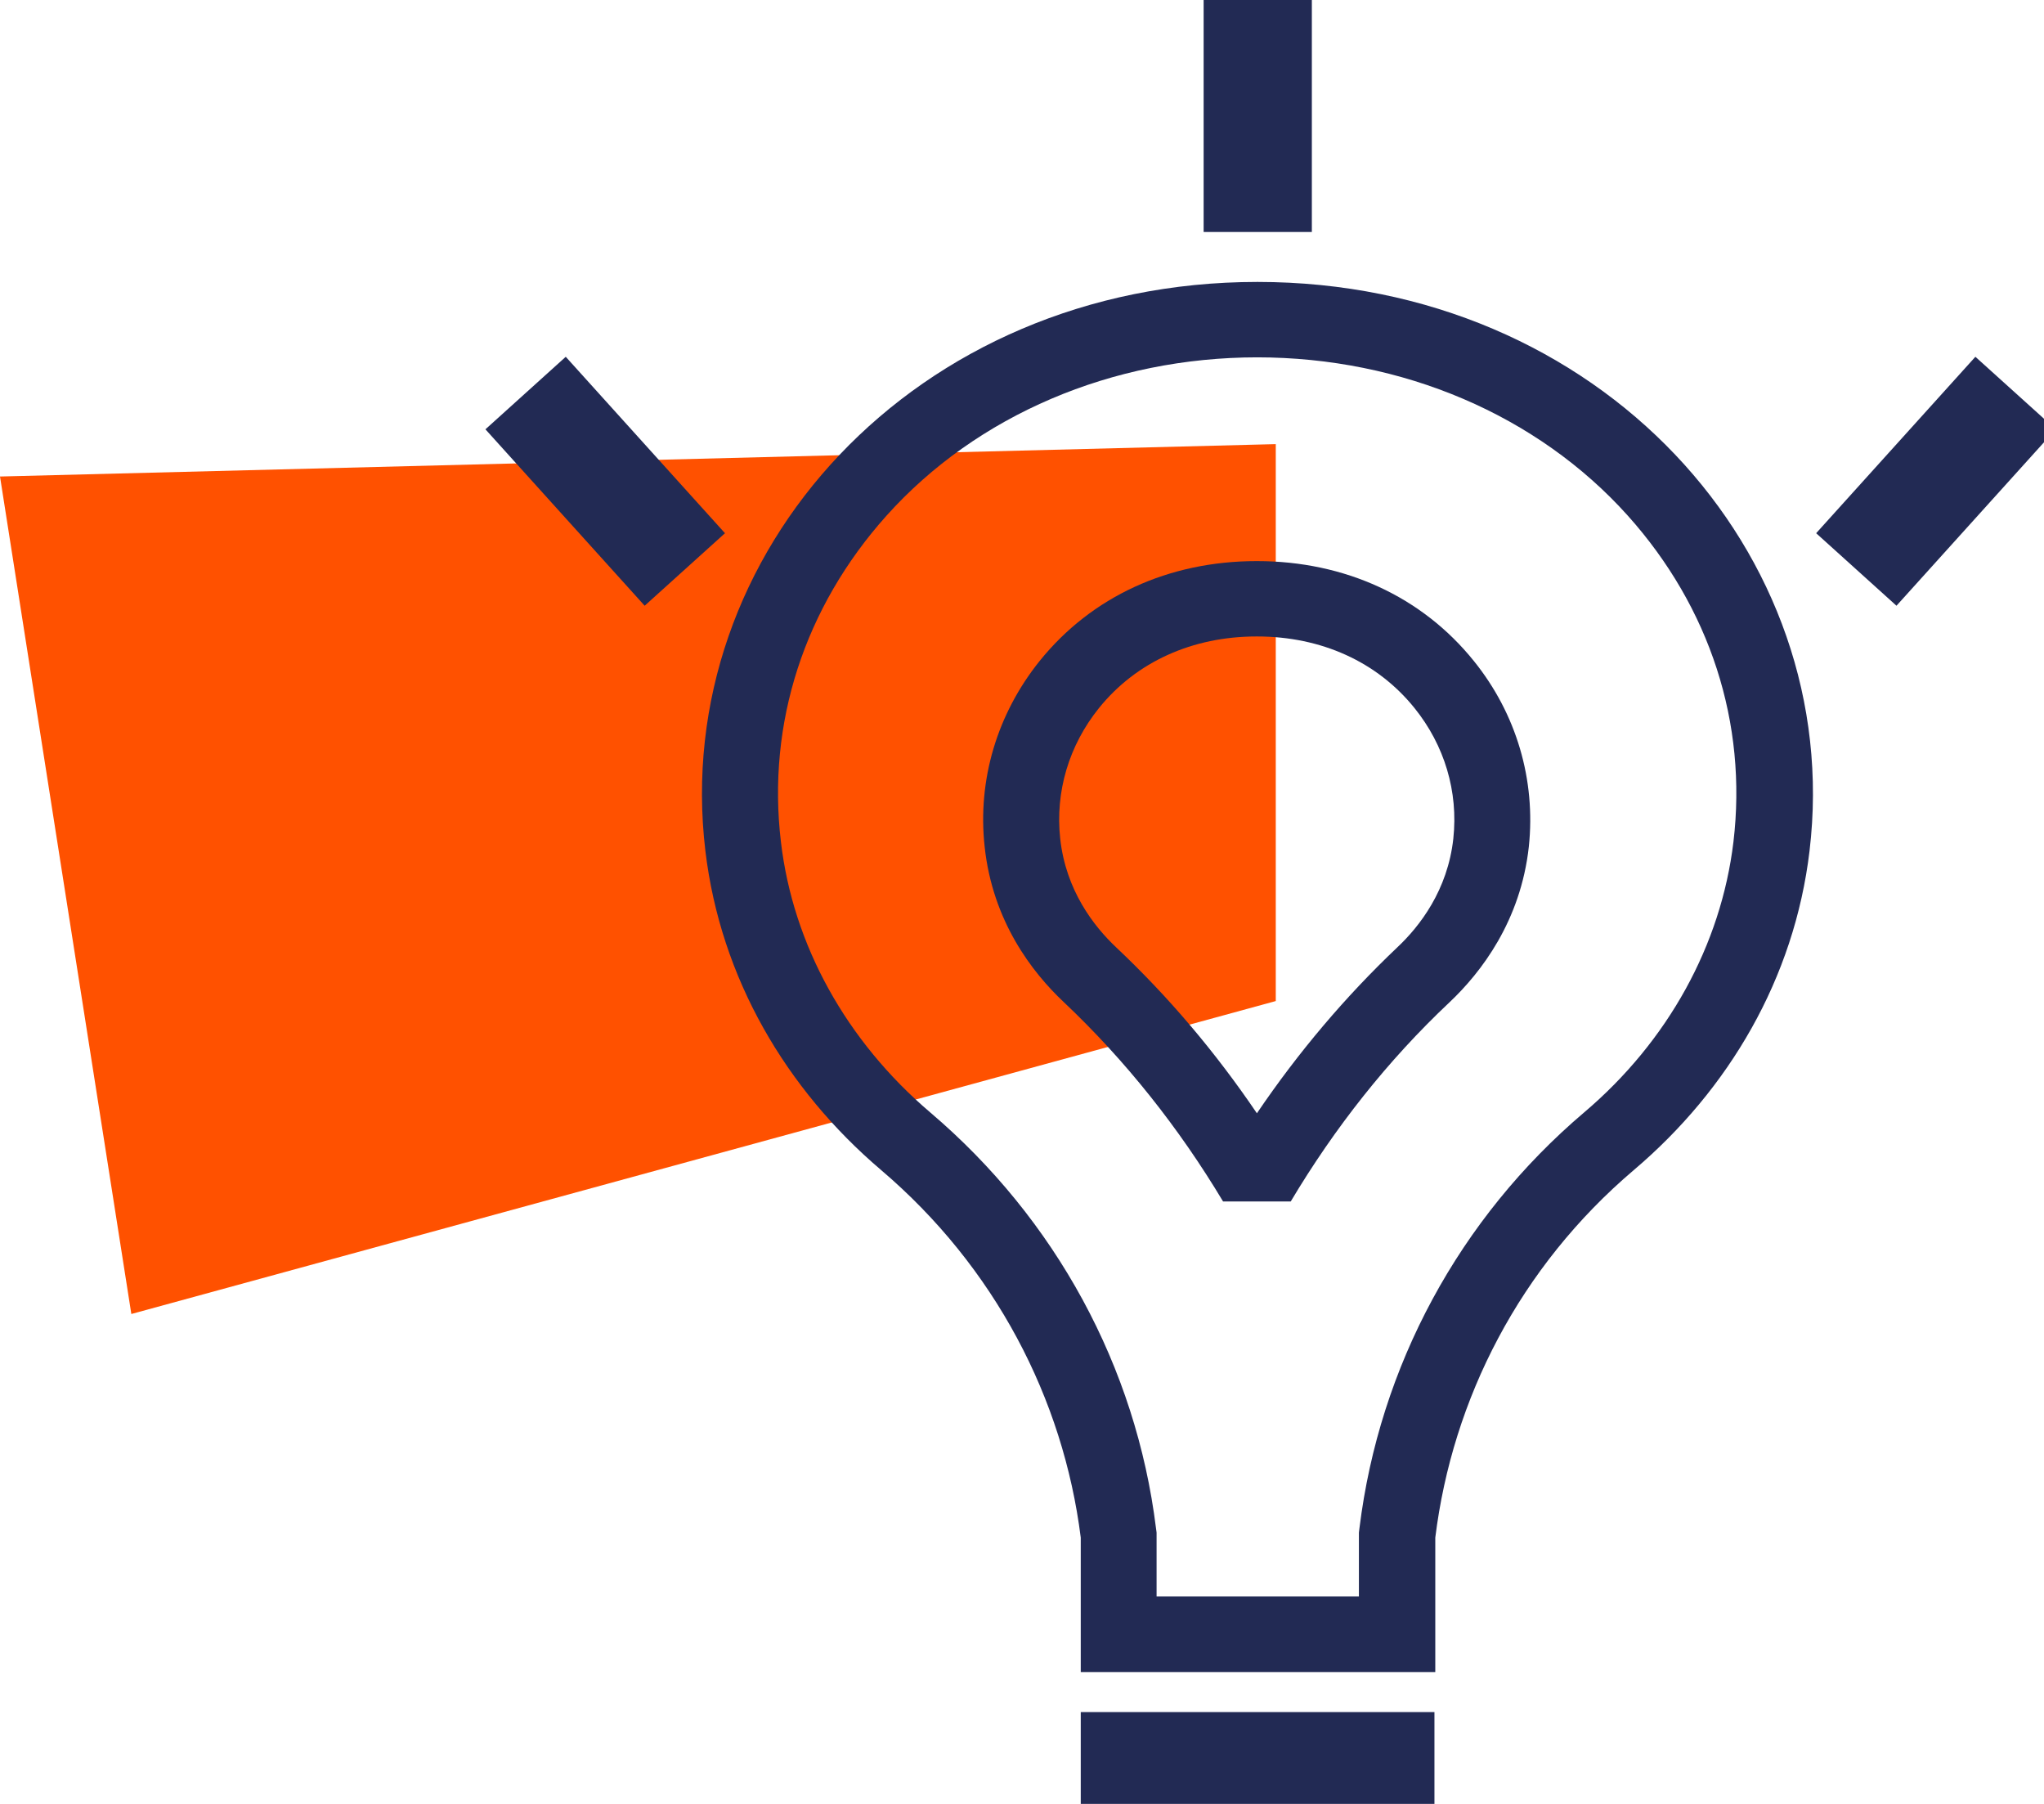 <svg width="51" height="45" viewBox="0 0 51 45" fill="none" xmlns="http://www.w3.org/2000/svg">
<g clip-path="url(#clip0_661_5529)">
<path d="M0 11.887L3.277 32.779L31.832 24.972V11.079L0 11.887Z" fill="#FF5100"/>
<path d="M31.361 8.914C34.989 8.914 38.364 10.355 40.614 12.862C42.668 15.153 43.603 18.043 43.251 21.003C42.942 23.572 41.62 25.975 39.525 27.751C36.416 30.39 34.419 34.074 33.92 38.12L33.906 38.231V39.826H28.858V38.231L28.843 38.12C28.344 34.095 26.34 30.411 23.211 27.751C21.116 25.968 19.787 23.572 19.485 21.003C19.133 18.043 20.068 15.153 22.121 12.862C24.371 10.355 27.747 8.914 31.375 8.914M31.375 7.033C22.831 7.033 16.714 13.795 17.6 21.226C17.98 24.408 19.618 27.173 21.981 29.185C24.822 31.602 26.53 34.889 26.966 38.357V41.713H35.812V38.357C36.241 34.896 37.921 31.602 40.769 29.185C43.132 27.18 44.77 24.415 45.15 21.226C46.036 13.795 39.918 7.033 31.375 7.033Z" fill="#222A54"/>
<path d="M31.361 15.877C32.971 15.877 34.363 16.511 35.291 17.66C36.044 18.593 36.388 19.749 36.262 20.919C36.121 22.207 35.425 23.106 34.862 23.635C33.569 24.861 32.395 26.247 31.361 27.772C30.327 26.247 29.153 24.861 27.852 23.635C27.29 23.106 26.593 22.207 26.453 20.919C26.326 19.749 26.671 18.593 27.423 17.66C28.351 16.511 29.751 15.877 31.354 15.877M31.354 13.997C29.16 13.997 27.233 14.882 25.939 16.49C24.878 17.813 24.386 19.457 24.568 21.121C24.765 22.974 25.75 24.255 26.544 25C28.091 26.462 29.42 28.141 30.517 29.972H32.205C33.301 28.134 34.623 26.455 36.17 25C36.958 24.255 37.942 22.974 38.146 21.121C38.322 19.457 37.837 17.806 36.775 16.49C35.481 14.882 33.555 13.997 31.361 13.997H31.354Z" fill="#222A54"/>
<path d="M26.966 44.06H35.791" stroke="#222A54" stroke-width="2.7" stroke-miterlimit="10"/>
<path d="M46.317 14.206L50.29 9.805" stroke="#222A54" stroke-width="2.7" stroke-miterlimit="10"/>
<path d="M17.087 14.206L13.114 9.805" stroke="#222A54" stroke-width="2.7" stroke-miterlimit="10"/>
<path d="M31.382 5.787V0" stroke="#222A54" stroke-width="2.7" stroke-miterlimit="10"/>
</g>
<defs>
<clipPath id="clip0_661_5529">
<rect width="51" height="45" fill="white"/>
</clipPath>
</defs>
</svg>
